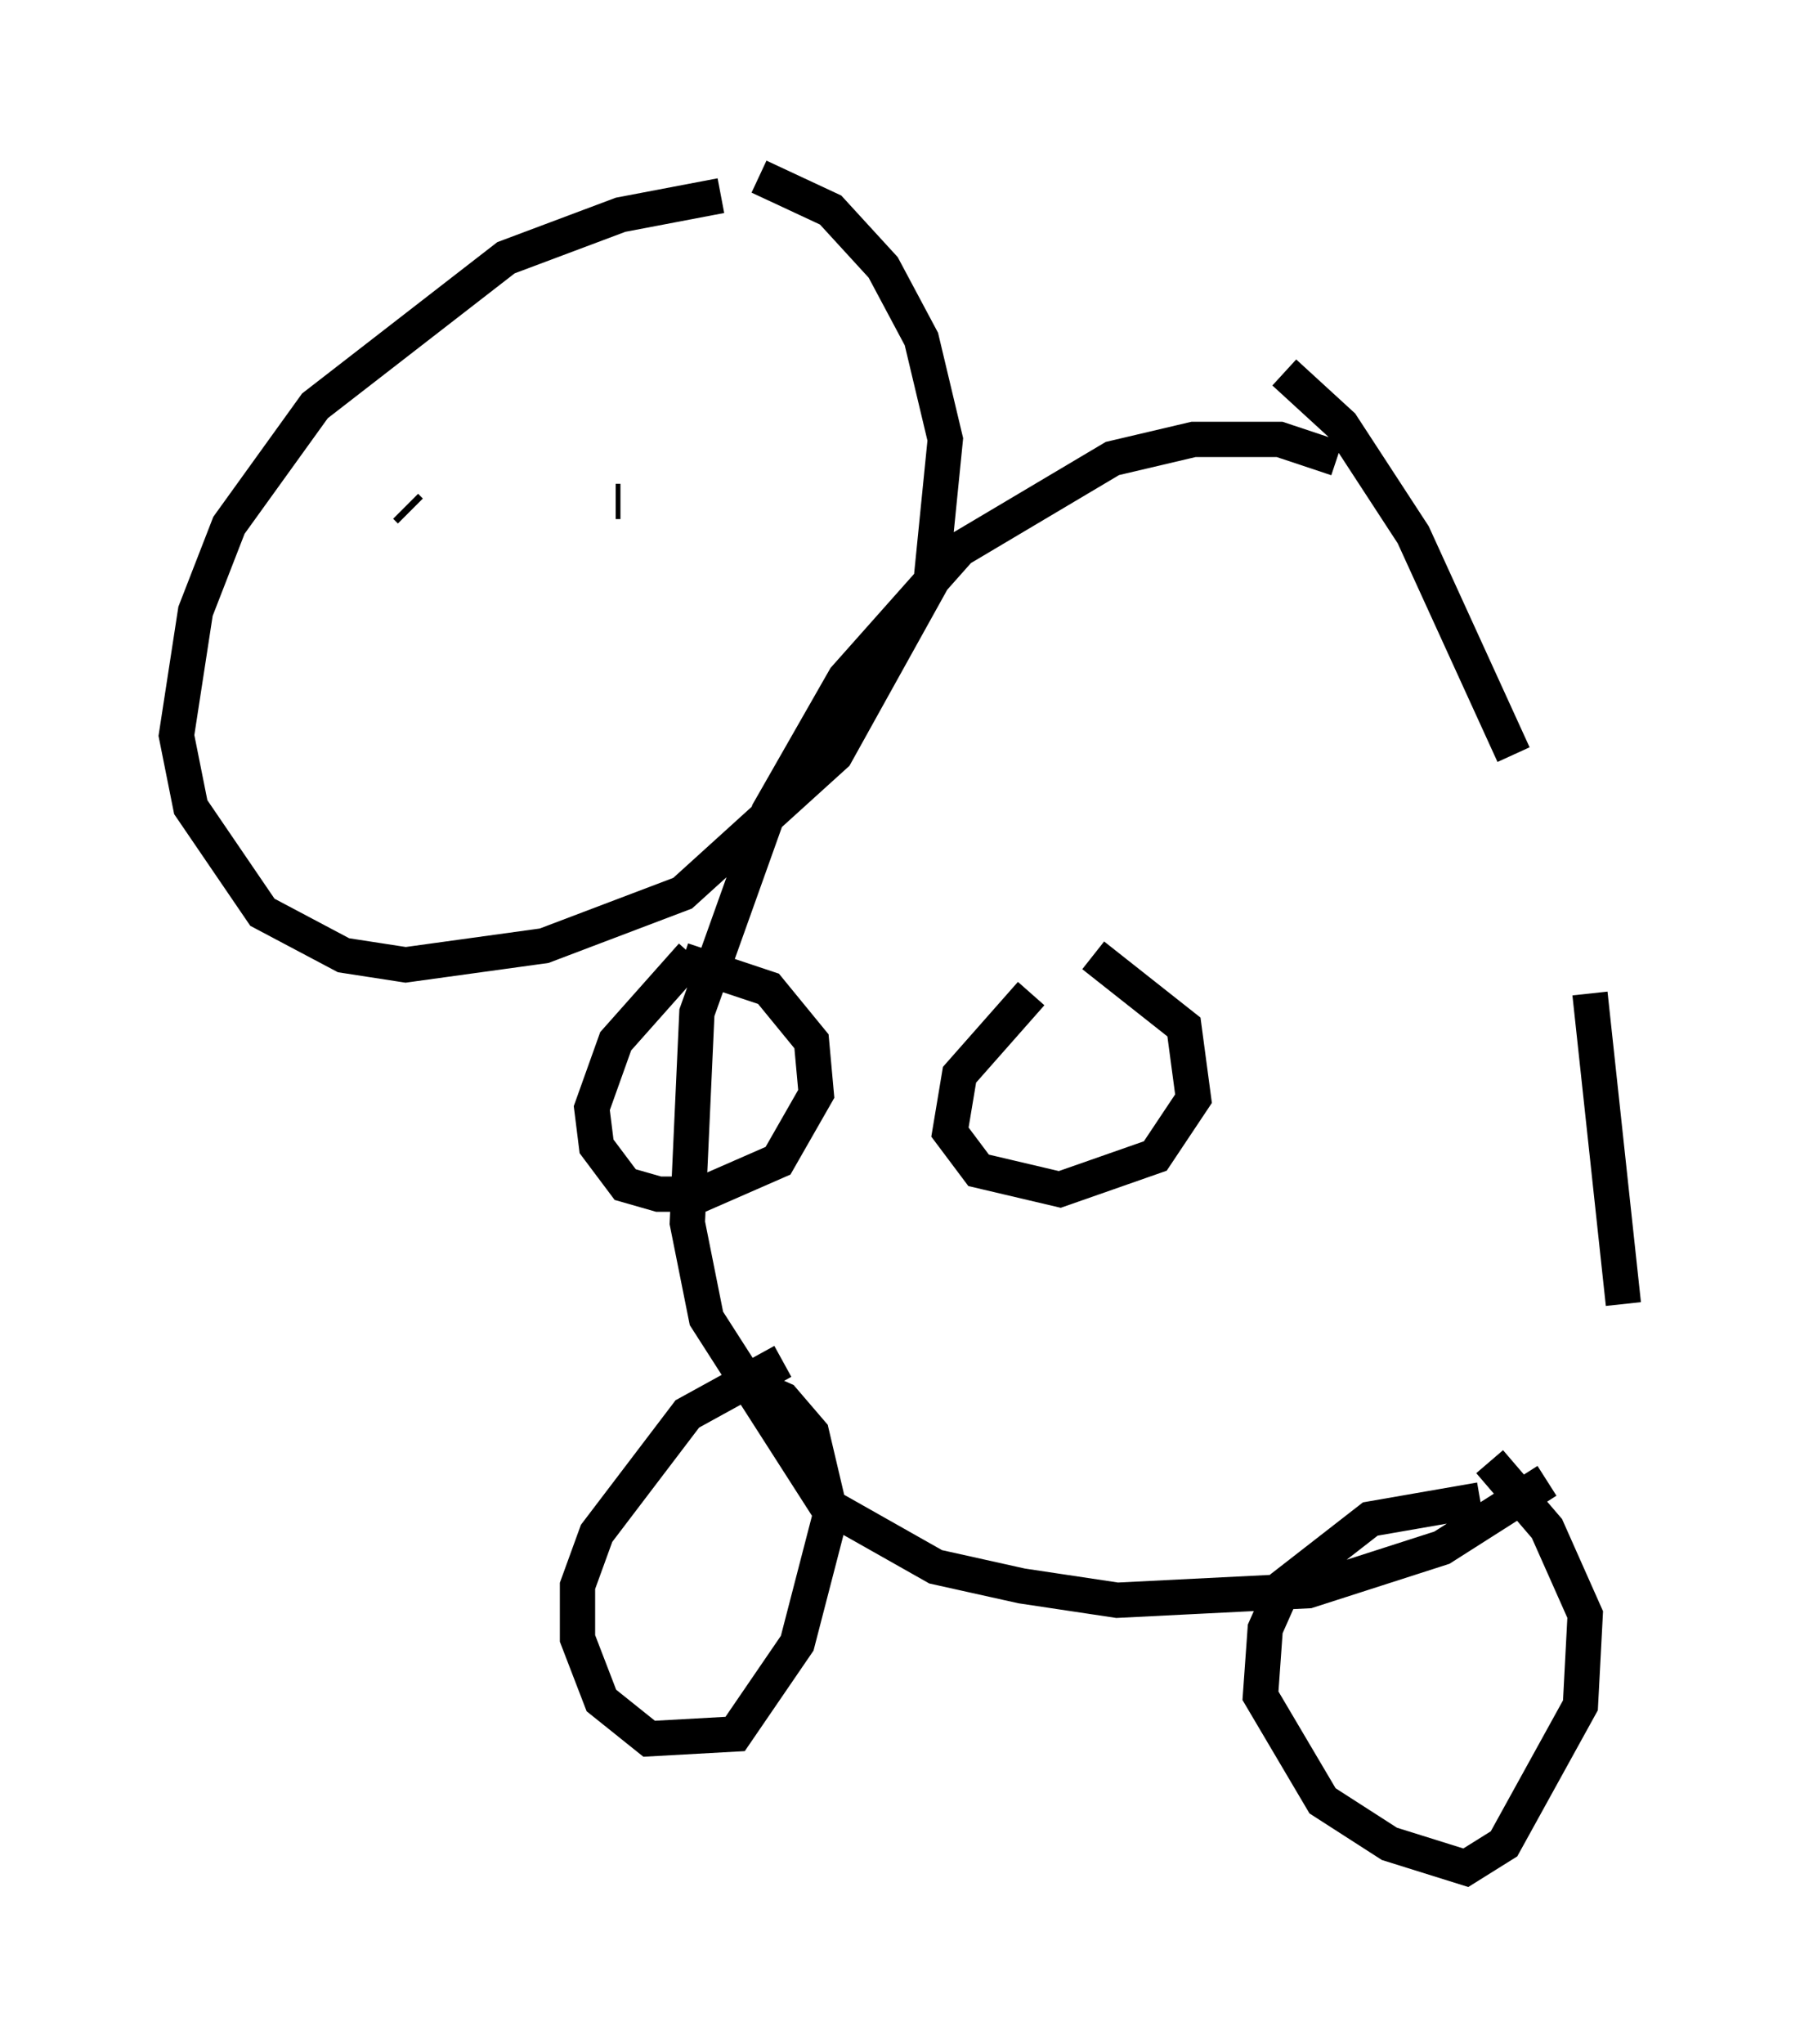 <?xml version="1.0" encoding="utf-8" ?>
<svg baseProfile="full" height="57.902" version="1.1" width="51.001" xmlns="http://www.w3.org/2000/svg" xmlns:ev="http://www.w3.org/2001/xml-events" xmlns:xlink="http://www.w3.org/1999/xlink"><defs /><rect fill="white" height="57.902" width="51.001" x="0" y="0" /><path d="M23.403, 6.083 m-2.977, -0.541 l-2.842, 0.541 -3.248, 1.218 l-5.413, 4.195 -2.436, 3.383 l-0.947, 2.436 -0.541, 3.518 l0.406, 2.03 2.03, 2.977 l2.3, 1.218 1.759, 0.271 l3.924, -0.541 3.924, -1.488 l4.33, -3.924 2.706, -4.871 l0.406, -4.059 -0.677, -2.842 l-1.083, -2.03 -1.488, -1.624 l-2.03, -0.947 m-10.013, 9.337 l0.135, 0.135 m26.251, -1.488 l-1.624, -0.541 -2.436, 0.0 l-2.3, 0.541 -4.33, 2.571 l-3.248, 3.654 -2.165, 3.789 l-2.03, 5.683 -0.271, 5.954 l0.541, 2.706 3.383, 5.277 l3.112, 1.759 2.436, 0.541 l2.706, 0.406 5.413, -0.271 l3.789, -1.218 2.977, -1.894 m2.165, -5.007 l-0.947, -8.796 m-2.165, -6.766 l-2.842, -6.225 -2.03, -3.112 l-1.624, -1.488 m-18.809, 3.654 l-0.135, 0.0 m4.736, 24.357 l-2.706, 1.488 -2.571, 3.383 l-0.541, 1.488 0.0, 1.488 l0.677, 1.759 1.353, 1.083 l2.436, -0.135 1.759, -2.571 l0.947, -3.654 -0.541, -2.3 l-0.812, -0.947 -1.218, -0.541 m20.974, 3.383 l-3.112, 0.541 -2.436, 1.894 l-0.541, 1.218 -0.135, 1.894 l1.759, 2.977 1.894, 1.218 l2.165, 0.677 1.083, -0.677 l2.165, -3.924 0.135, -2.571 l-1.083, -2.436 -1.624, -1.894 m-22.598, -14.344 l-2.165, 2.436 -0.677, 1.894 l0.135, 1.083 0.812, 1.083 l0.947, 0.271 1.218, 0.0 l2.165, -0.947 1.083, -1.894 l-0.135, -1.488 -1.218, -1.488 l-2.436, -0.812 m9.878, 0.947 l-2.03, 2.3 -0.271, 1.624 l0.812, 1.083 2.3, 0.541 l2.706, -0.947 1.083, -1.624 l-0.271, -2.03 -2.571, -2.03 " fill="none" stroke="black" stroke-width="1" /></svg>